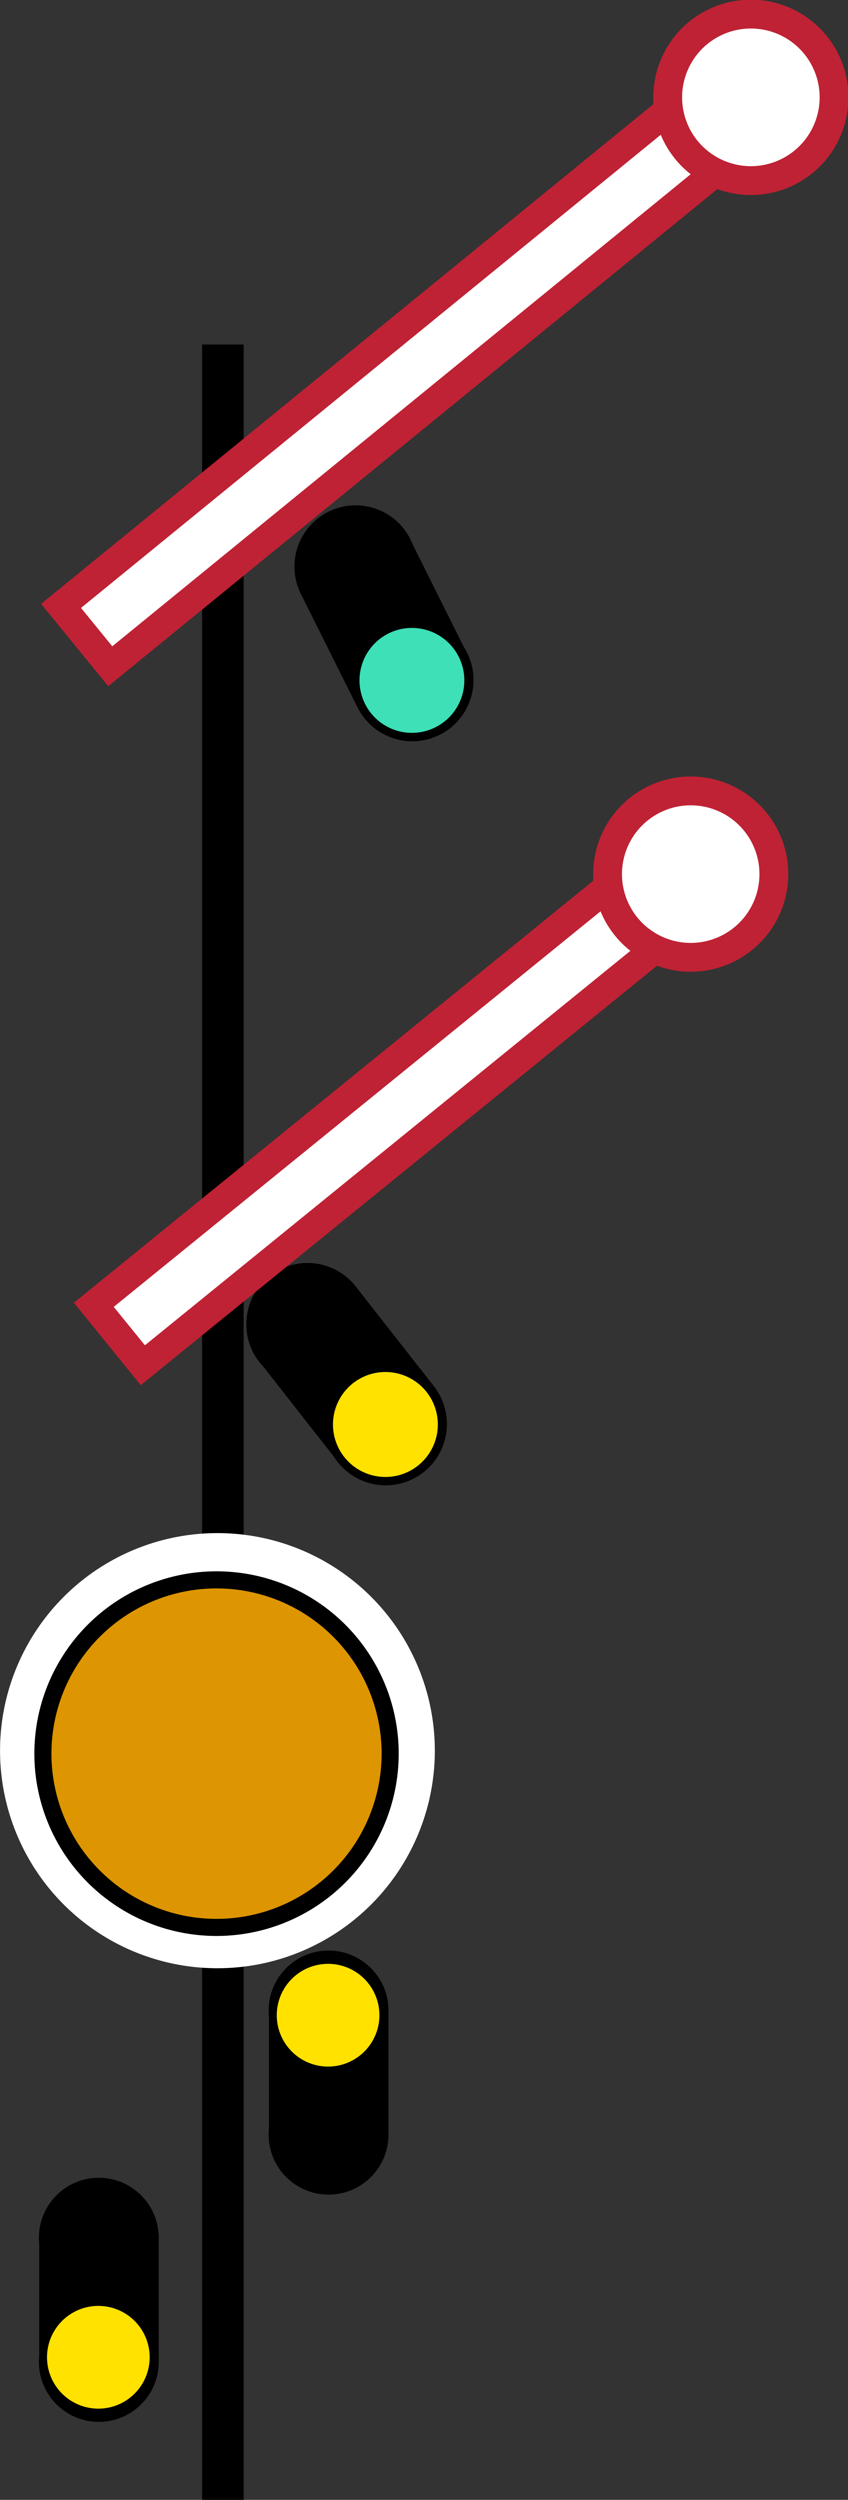 <?xml version="1.0" encoding="UTF-8" standalone="no"?>
<!-- Created with Inkscape (http://www.inkscape.org/) -->

<svg
   xmlns:dc="http://purl.org/dc/elements/1.1/"
   xmlns:cc="http://creativecommons.org/ns#"
   xmlns:rdf="http://www.w3.org/1999/02/22-rdf-syntax-ns#"
   xmlns:svg="http://www.w3.org/2000/svg"
   xmlns="http://www.w3.org/2000/svg"
   version="1.1"
   width="762.839"
   height="2246.901"
   id="svg2">
  <rect width="100%" height="100%" fill="#333333" stroke="none"/>
  <defs
     id="defs4" />
  <g
     transform="translate(-208.108,305.836)"
     id="layer1"
     style="display:inline" />
  <g
     transform="matrix(1,0,0,1.532,-208.108,303.801)"
     id="layer3"
     style="display:inline">
    <rect
       width="37.376"
       height="1264.711"
       x="389.919"
       y="3.824"
       id="rect4911"
       style="fill:#000000;fill-opacity:1;stroke:none" />
  </g>
  <g
     transform="translate(-208.108,305.835)"
     id="layer5"
     style="display:inline">
    <g
       transform="matrix(0.775,-0.632,0.632,0.775,-6.915,301.017)"
       id="g3835">
      <path
         d="m 955.714,192.362 -707.143,0 0,-70 707.143,0"
         id="path3837"
         style="fill:#ffffff;fill-opacity:1;stroke:#bf2234;stroke-width:25.5;stroke-miterlimit:4;stroke-opacity:1;stroke-dasharray:none" />
      <path
         d="m 1082.857,138.791 a 73.571,73.571 0 1 1 -147.143,0 73.571,73.571 0 1 1 147.143,0 z"
         transform="matrix(1.017,0,0,1.017,-8.132,19.132)"
         id="path3839"
         style="fill:#ffffff;fill-opacity:1;stroke:#bf2234;stroke-width:25.5;stroke-linecap:round;stroke-linejoin:round;stroke-miterlimit:4;stroke-opacity:1;stroke-dasharray:none;stroke-dashoffset:0" />
    </g>
    <path
       d="m 503.423,154.169 c 27.203,-13.596 60.278,-2.564 73.874,24.639 0.85,1.7 1.602,3.447 2.262,5.187 l 45.916,91.873 c 0.996,1.572 1.924,3.189 2.774,4.889 13.596,27.203 2.564,60.278 -24.639,73.874 -27.203,13.596 -60.278,2.564 -73.874,-24.639 -0.193,-0.386 -0.362,-0.784 -0.545,-1.173 l -0.033,0.017 -51.777,-103.601 0.099,-0.05 c -11.469,-26.619 -0.309,-57.896 25.943,-71.016 z"
       id="path4298"
       style="fill:#000000;fill-opacity:1;stroke:none;display:inline" />
    <path
       d="m 620.842,284.624 a 47.156,47.156 0 0 0 -84.363,42.163 47.156,47.156 0 1 0 84.363,-42.163 z"
       id="path4616"
       style="fill:#3de0b7;fill-opacity:1;stroke:none;display:inline" />
  </g>
  <g
     transform="translate(-208.108,193.746)"
     id="layer7"
     style="display:inline">
    <g
       transform="matrix(0.373,-0.928,0.928,0.373,-698.917,1128.115)"
       id="g4903">
      <path
         d="m 478.94,1195.403 c -26.337,-15.206 -35.361,-48.884 -20.155,-75.221 0.95,-1.646 1.993,-3.237 3.081,-4.746 l 51.354,-88.948 c 0.763,-1.697 1.601,-3.363 2.551,-5.009 15.206,-26.337 48.884,-35.361 75.221,-20.155 26.337,15.206 35.361,48.884 20.155,75.221 -0.216,0.374 -0.455,0.734 -0.678,1.101 l 0.032,0.018 -57.909,100.302 -0.096,-0.055 c -15.89,24.24 -48.139,32.166 -73.556,17.492 z"
         id="path4374"
         style="fill:#000000;fill-opacity:1;stroke:none;display:inline" />
      <path
         d="m 546.852,1171.189 a 47.156,47.156 0 0 0 -81.677,-47.156 47.156,47.156 0 1 0 81.677,47.156 z"
         id="path4376"
         style="fill:#ffe200;fill-opacity:1;stroke:none;display:inline" />
    </g>
    <g
       transform="matrix(0.63,0.776,-0.776,0.63,926.118,15.848)"
       id="g3871">
      <path
         d="m 418.571,498.076 0,601.429 -70,0 0,-601.429"
         id="path3873"
         style="fill:#ffffff;fill-opacity:1;stroke:#bf2234;stroke-width:25.5;stroke-miterlimit:4;stroke-opacity:1;stroke-dasharray:none" />
      <path
         d="m 1082.857,138.791 a 73.571,73.571 0 1 1 -147.143,0 73.571,73.571 0 1 1 147.143,0 z"
         transform="matrix(0,-1.017,1.017,0,245.341,1464.78)"
         id="path3875"
         style="fill:#ffffff;fill-opacity:1;stroke:#bf2234;stroke-width:25.5;stroke-linecap:round;stroke-linejoin:round;stroke-miterlimit:4;stroke-opacity:1;stroke-dasharray:none;stroke-dashoffset:0" />
    </g>
  </g>
  <g
     transform="matrix(1.182,0,0,1.182,-45.02,1148.72)"
     id="layer12"
     style="display:inline">
    <g
       transform="matrix(1,0,0,1,149.31,102.858)"
       id="g4587"
       style="display:inline">
      <path
         d="m 187.143,253.076 a 132.143,132.143 0 1 1 -264.286,0 132.143,132.143 0 1 1 264.286,0 z"
         transform="matrix(1.252,0,0,1.252,-14.599,-60.317)"
         id="path4589"
         style="fill:#ffffff;fill-opacity:1;stroke:none" />
      <path
         d="m 187.143,253.076 a 132.143,132.143 0 1 1 -264.286,0 132.143,132.143 0 1 1 264.286,0 z"
         transform="translate(-1.429,5.714)"
         id="path4591"
         style="fill:#dd9501;fill-opacity:1;stroke:#000000;stroke-width:13;stroke-miterlimit:4;stroke-opacity:1;stroke-dasharray:none" />
    </g>
  </g>
  <g
     transform="matrix(1.157,0,0,1.157,-48.259,1146.087)"
     id="layer9"
     style="display:inline">
    <path
       d="m 297.167,714.318 c -25.733,0 -46.594,-20.861 -46.594,-46.594 0,-1.608 0.091,-3.215 0.25,-4.781 l 0,-86.906 c -0.159,-1.566 -0.25,-3.142 -0.25,-4.75 0,-25.733 20.861,-46.594 46.594,-46.594 25.733,0 46.594,20.861 46.594,46.594 0,0.366 -0.023,0.73 -0.031,1.094 l 0.031,0 0,98 -0.094,0 c -1.389,24.485 -21.667,43.937 -46.5,43.937 z"
       id="path4582"
       style="fill:#000000;fill-opacity:1;stroke:none;display:inline" />
    <path
       d="m 118.546,701.219 c -25.733,0 -46.594,20.861 -46.594,46.594 0,1.608 0.091,3.215 0.25,4.781 l 0,86.906 c -0.159,1.566 -0.25,3.142 -0.25,4.75 0,25.733 20.861,46.594 46.594,46.594 25.733,0 46.594,-20.861 46.594,-46.594 0,-0.366 -0.023,-0.73 -0.031,-1.094 l 0.031,0 0,-98 -0.094,0 c -1.389,-24.486 -21.667,-43.937 -46.5,-43.937 z"
       id="rect3803"
       style="fill:#000000;fill-opacity:1;stroke:none;display:inline" />
  </g>
  <path
     d="m 134.632,2118.734 a 46.167,46.167 0 0 1 -92.335,0 46.167,46.167 0 1 1 92.335,0 z"
     id="path3778"
     style="fill:#ffe200;fill-opacity:1;stroke:none" />
  <path
     d="m 341.304,1811.283 a 46.167,46.167 0 1 0 -92.335,0 46.167,46.167 0 0 0 92.335,0 z"
     id="path3778-3"
     style="fill:#ffe200;fill-opacity:1;stroke:none;display:inline" />
</svg>
